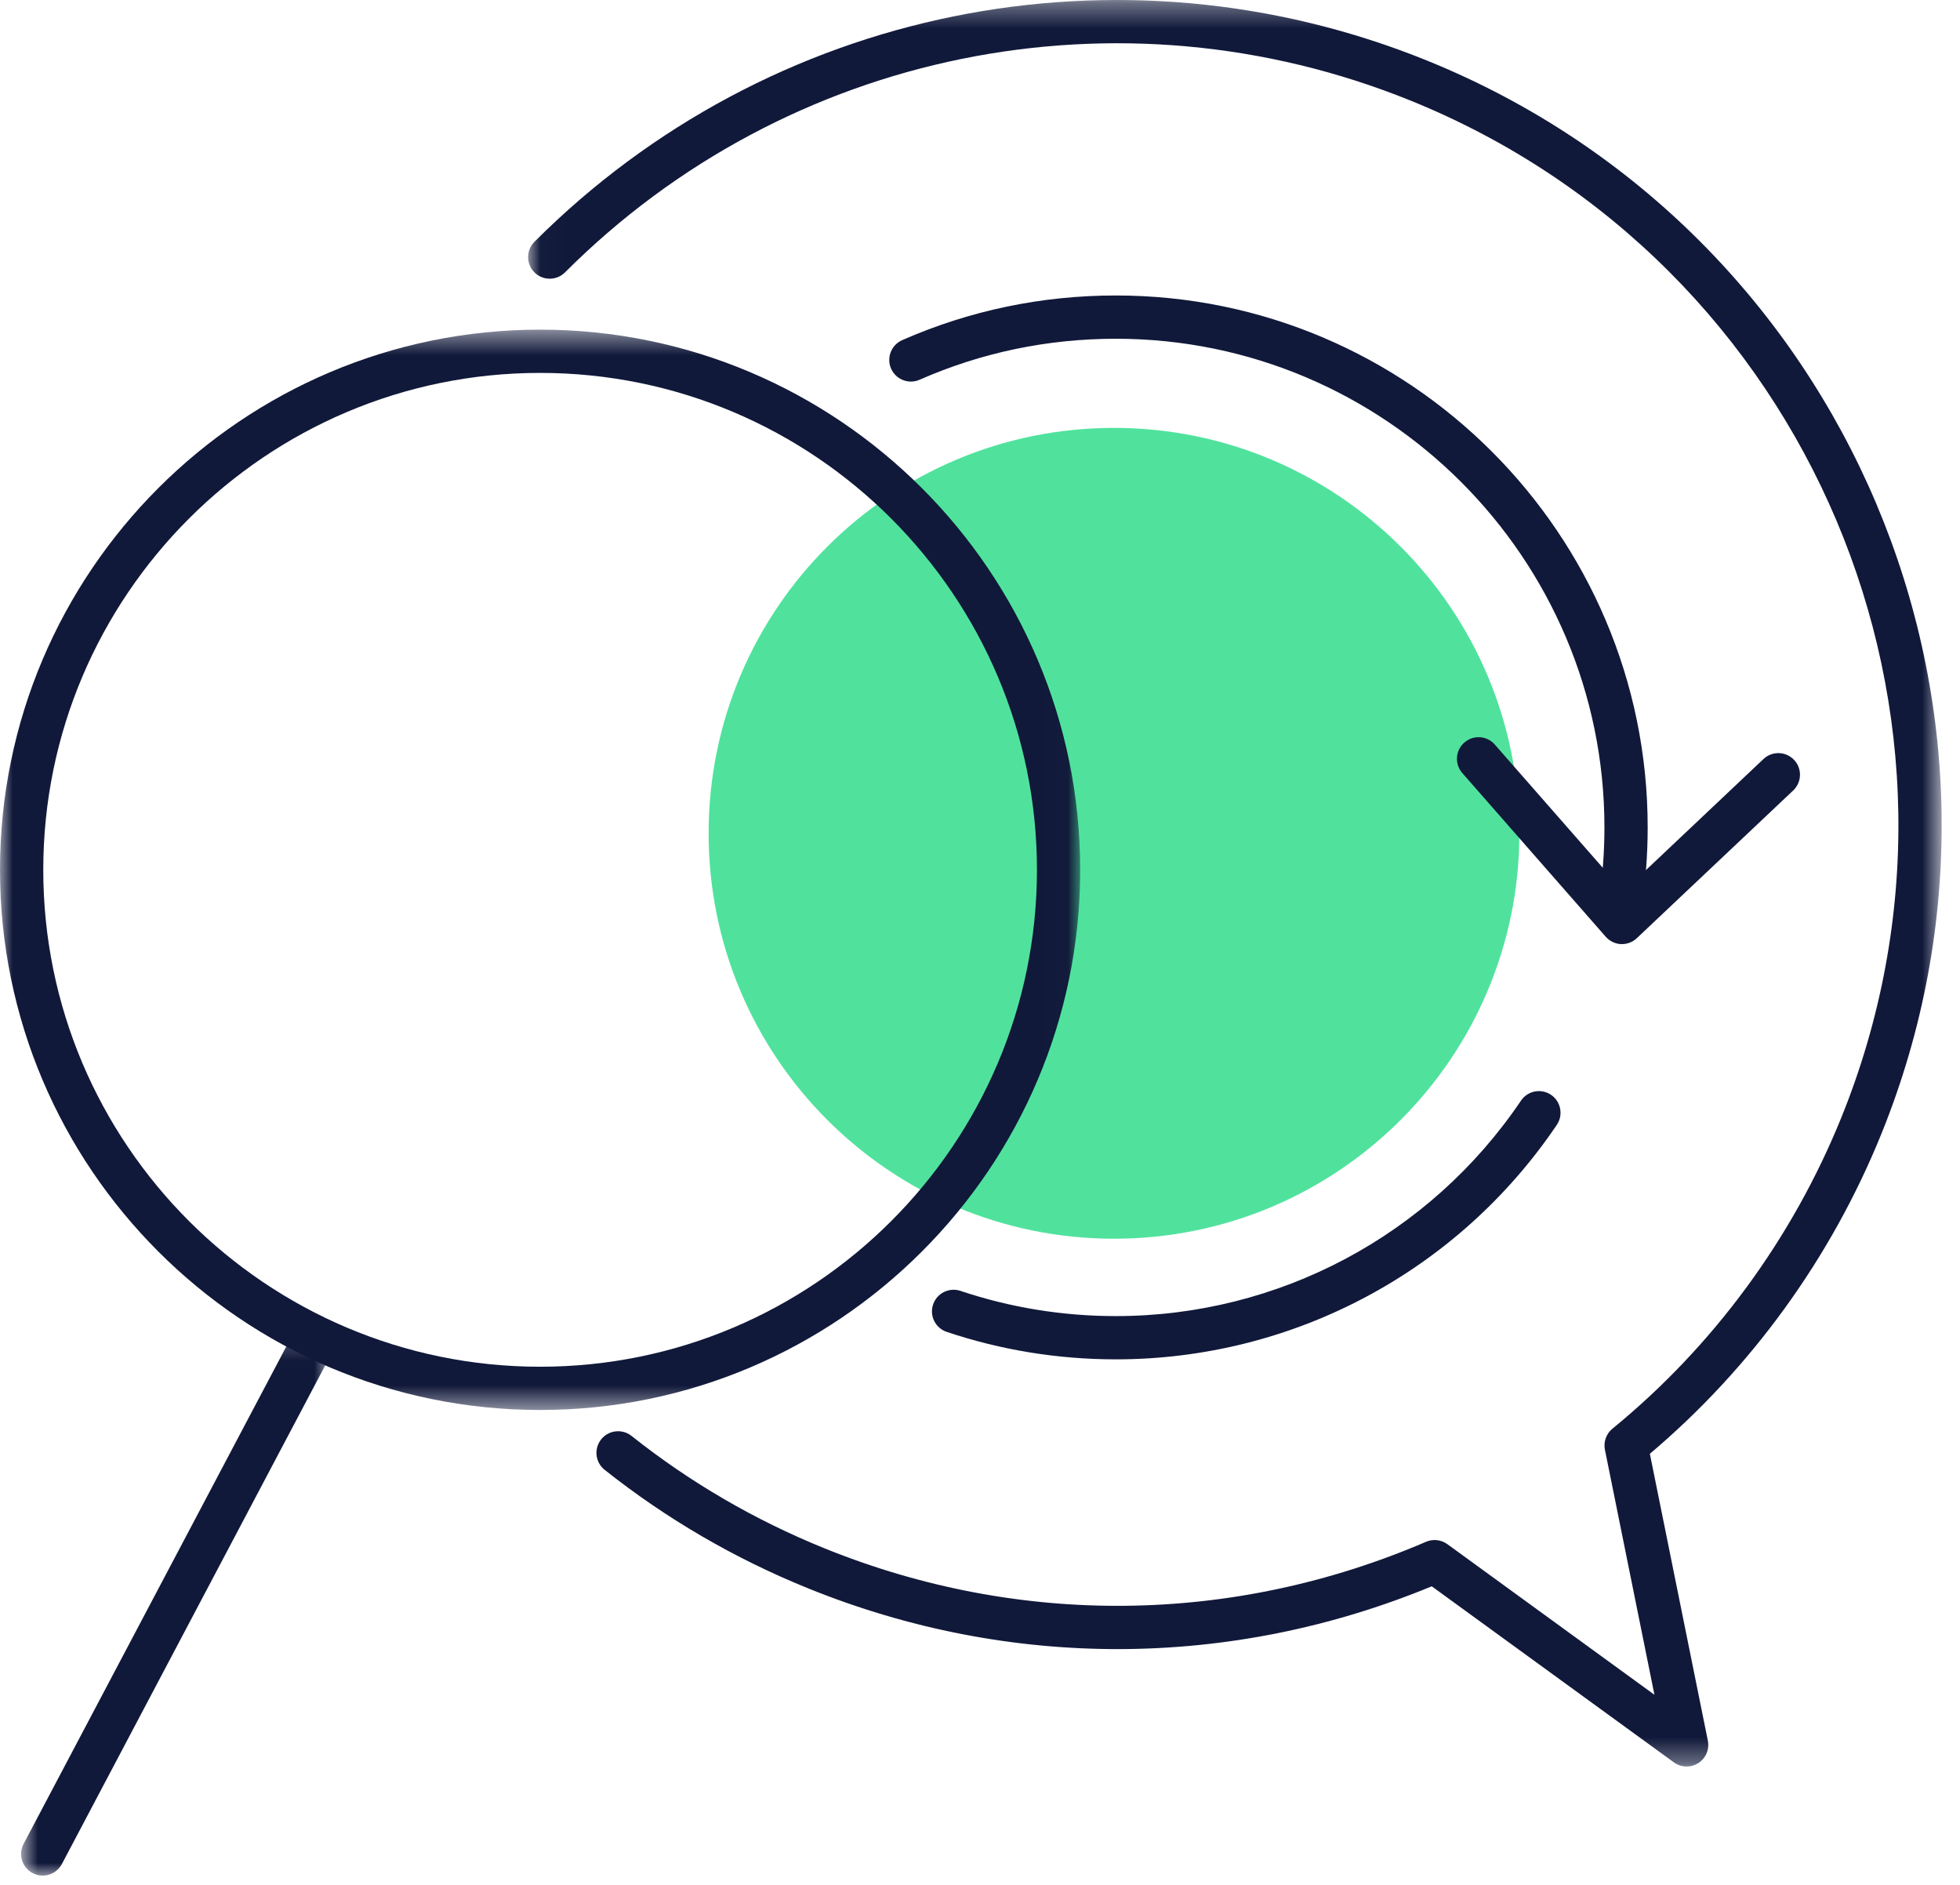 <?xml version="1.0" encoding="UTF-8"?>
<svg width="78px" height="75px" viewBox="0 0 78 75" version="1.1" xmlns="http://www.w3.org/2000/svg" xmlns:xlink="http://www.w3.org/1999/xlink">
    <!-- Generator: Sketch 51.3 (57544) - http://www.bohemiancoding.com/sketch -->
    <title>Group 18</title>
    <desc>Created with Sketch.</desc>
    <defs>
        <polygon id="path-1" points="0.017 0.369 56.27 0.369 56.27 70.66 0.017 70.66"></polygon>
        <polygon id="path-3" points="0 0.486 42.987 0.486 42.987 43.473 0 43.473"></polygon>
        <polygon id="path-5" points="0.839 0.304 13.112 0.304 13.112 22 0.839 22"></polygon>
    </defs>
    <g id="Page-1" stroke="none" stroke-width="1" fill="none" fill-rule="evenodd">
        <g id="Group-18" transform="translate(0, -1)">
            <path d="M60.465,34.157 C60.465,43.066 53.242,50.289 44.331,50.289 C35.422,50.289 28.2,43.066 28.2,34.157 C28.2,25.247 35.422,18.026 44.331,18.026 C53.242,18.026 60.465,25.247 60.465,34.157" id="Fill-1" fill="#50E29D"></path>
            <path d="M64.477,37.876 C64.435,37.876 64.391,37.873 64.347,37.866 C63.877,37.794 63.554,37.355 63.626,36.886 C63.774,35.912 63.85,34.915 63.85,33.923 C63.85,23.202 55.126,14.479 44.406,14.479 C41.689,14.479 39.061,15.027 36.596,16.11 C36.16,16.302 35.654,16.103 35.461,15.668 C35.271,15.233 35.469,14.726 35.904,14.534 C38.589,13.355 41.45,12.757 44.406,12.757 C56.077,12.757 65.571,22.252 65.571,33.923 C65.571,35.002 65.489,36.086 65.327,37.145 C65.262,37.571 64.896,37.876 64.477,37.876" id="Fill-3" fill="#11193A"></path>
            <path d="M44.406,55.089 C42.101,55.089 39.838,54.721 37.675,53.996 C37.224,53.845 36.981,53.357 37.133,52.906 C37.284,52.456 37.772,52.215 38.222,52.364 C40.208,53.03 42.288,53.368 44.406,53.368 C50.876,53.368 56.903,50.163 60.529,44.795 C60.796,44.401 61.329,44.296 61.724,44.563 C62.118,44.829 62.221,45.364 61.956,45.757 C58.01,51.6 51.448,55.089 44.406,55.089" id="Fill-5" fill="#11193A"></path>
            <path d="M64.547,38.566 C64.534,38.566 64.52,38.566 64.507,38.566 C64.273,38.554 64.055,38.448 63.901,38.273 L58.194,31.76 C57.88,31.403 57.916,30.859 58.275,30.546 C58.63,30.233 59.175,30.268 59.487,30.626 L64.606,36.467 L70.18,31.201 C70.526,30.875 71.07,30.891 71.397,31.236 C71.724,31.582 71.707,32.126 71.362,32.453 L65.138,38.331 C64.978,38.483 64.766,38.566 64.547,38.566" id="Fill-7" fill="#11193A"></path>
            <g id="Group-11" transform="translate(21, 0.631)">
                <mask id="mask-2" fill="white">
                    <use xlink:href="#path-1"></use>
                </mask>
                <g id="Clip-10"></g>
                <path d="M46.121,70.66 C45.943,70.66 45.766,70.605 45.615,70.495 L35.978,63.489 C27.979,66.791 19.183,66.823 11.151,63.566 C8.229,62.382 5.508,60.796 3.061,58.853 C2.689,58.557 2.628,58.016 2.923,57.643 C3.218,57.272 3.76,57.209 4.133,57.505 C6.45,59.346 9.028,60.849 11.799,61.972 C19.553,65.116 28.059,65.025 35.752,61.717 C36.03,61.597 36.351,61.633 36.598,61.811 L44.84,67.805 L42.869,58.053 C42.807,57.74 42.922,57.418 43.169,57.216 C47.171,53.945 50.318,49.669 52.271,44.852 C58.71,28.972 51.03,10.816 35.151,4.378 C23.55,-0.326 10.336,2.356 1.485,11.207 C1.149,11.543 0.604,11.543 0.268,11.207 C-0.067,10.871 -0.067,10.326 0.268,9.99 C9.609,0.647 23.557,-2.18 35.799,2.783 C52.557,9.578 60.662,28.74 53.866,45.498 C51.871,50.42 48.692,54.807 44.658,58.216 L46.965,69.629 C47.035,69.977 46.885,70.332 46.586,70.523 C46.444,70.615 46.283,70.66 46.121,70.66" id="Fill-9" fill="#11193A" mask="url(#mask-2)"></path>
            </g>
            <g id="Group-14" transform="translate(0, 13.631)">
                <mask id="mask-4" fill="white">
                    <use xlink:href="#path-3"></use>
                </mask>
                <g id="Clip-13"></g>
                <path d="M21.494,2.207 C10.591,2.207 1.722,11.077 1.722,21.98 C1.722,32.883 10.591,41.752 21.494,41.752 C32.396,41.752 41.266,32.883 41.266,21.98 C41.266,11.077 32.396,2.207 21.494,2.207 M21.494,43.473 C9.642,43.473 -0,33.832 -0,21.98 C-0,10.128 9.642,0.486 21.494,0.486 C33.346,0.486 42.987,10.128 42.987,21.98 C42.987,33.832 33.346,43.473 21.494,43.473" id="Fill-12" fill="#11193A" mask="url(#mask-4)"></path>
            </g>
            <g id="Group-17" transform="translate(0, 53.631)">
                <mask id="mask-6" fill="white">
                    <use xlink:href="#path-5"></use>
                </mask>
                <g id="Clip-16"></g>
                <path d="M1.699,22 C1.564,22 1.427,21.968 1.299,21.9 C0.878,21.678 0.717,21.158 0.939,20.737 L11.491,0.763 C11.712,0.343 12.233,0.181 12.653,0.404 C13.073,0.626 13.234,1.146 13.012,1.567 L2.461,21.542 C2.306,21.833 2.009,22 1.699,22" id="Fill-15" fill="#11193A" mask="url(#mask-6)"></path>
            </g>
        </g>
    </g>
</svg>